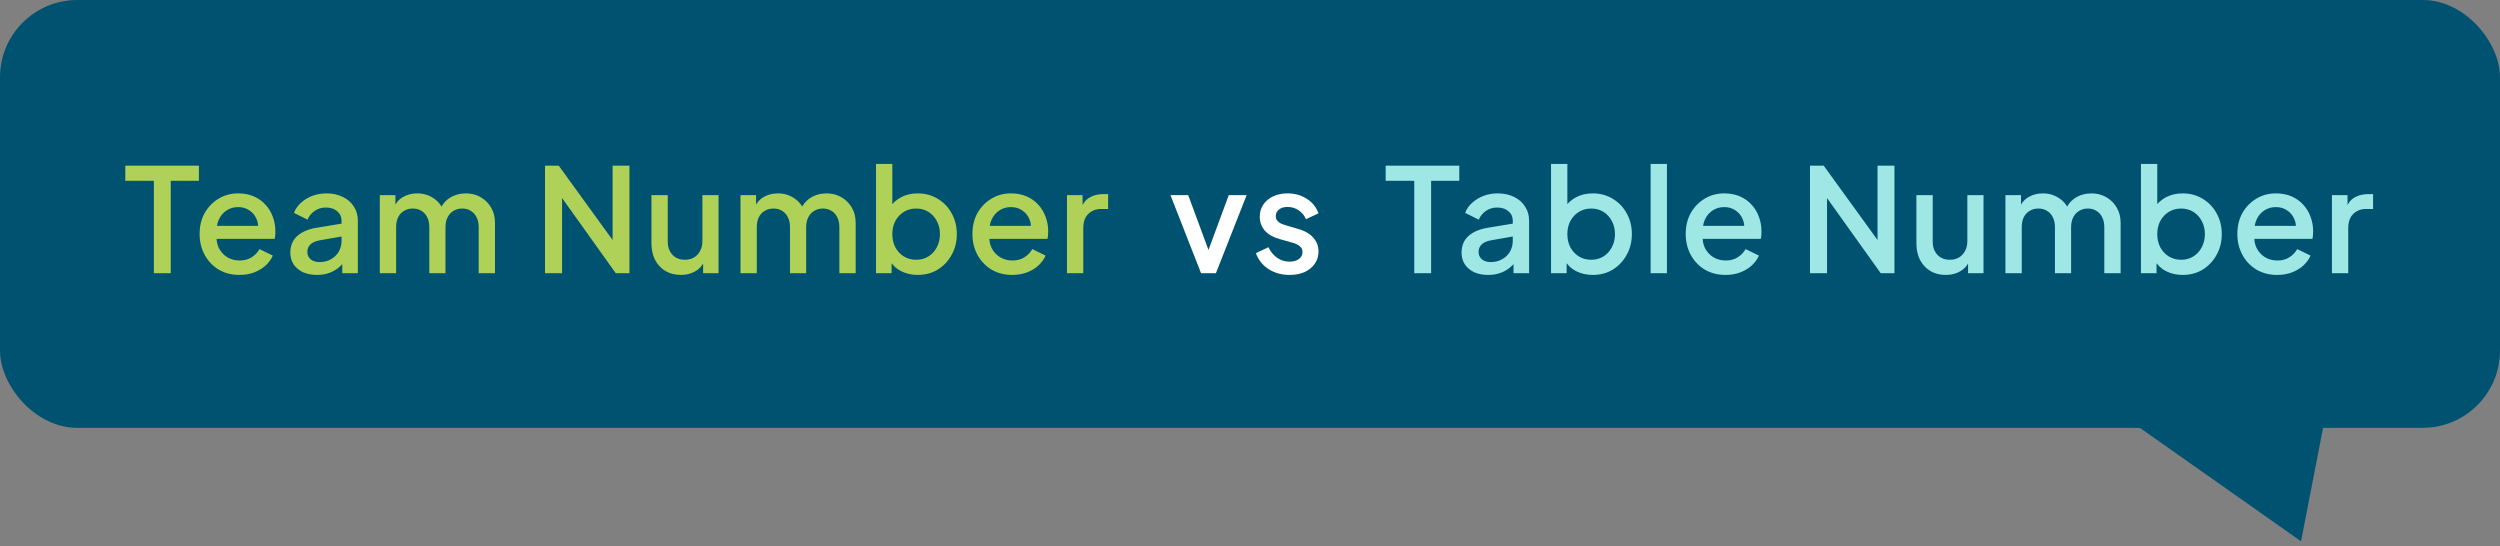 <svg width="485" height="106" viewBox="0 0 485 106" fill="none" xmlns="http://www.w3.org/2000/svg">
<rect x="0" y="0" width="485" height="106" fill="#808080" stroke="none"/>
<rect width="485" height="83" rx="15" fill="#005271"/>
<path d="M29.852 53V35.08H24.308V32.14H38.588V35.08H33.128V53H29.852ZM46.454 53.336C44.942 53.336 43.598 52.991 42.422 52.3C41.264 51.591 40.359 50.639 39.706 49.444C39.052 48.231 38.726 46.877 38.726 45.384C38.726 43.853 39.052 42.5 39.706 41.324C40.378 40.148 41.274 39.224 42.394 38.552C43.514 37.861 44.783 37.516 46.202 37.516C47.34 37.516 48.358 37.712 49.254 38.104C50.15 38.496 50.906 39.037 51.522 39.728C52.138 40.4 52.604 41.175 52.922 42.052C53.258 42.929 53.426 43.863 53.426 44.852C53.426 45.095 53.416 45.347 53.398 45.608C53.379 45.869 53.342 46.112 53.286 46.336H41.218V43.816H51.494L49.982 44.964C50.168 44.049 50.103 43.237 49.786 42.528C49.487 41.8 49.02 41.231 48.386 40.82C47.77 40.391 47.042 40.176 46.202 40.176C45.362 40.176 44.615 40.391 43.962 40.82C43.308 41.231 42.804 41.828 42.45 42.612C42.095 43.377 41.955 44.311 42.03 45.412C41.936 46.439 42.076 47.335 42.45 48.1C42.842 48.865 43.383 49.463 44.074 49.892C44.783 50.321 45.586 50.536 46.482 50.536C47.396 50.536 48.171 50.331 48.806 49.92C49.459 49.509 49.972 48.977 50.346 48.324L52.922 49.584C52.623 50.293 52.156 50.937 51.522 51.516C50.906 52.076 50.159 52.524 49.282 52.86C48.423 53.177 47.48 53.336 46.454 53.336ZM61.473 53.336C60.446 53.336 59.541 53.159 58.757 52.804C57.991 52.431 57.394 51.927 56.965 51.292C56.535 50.639 56.321 49.873 56.321 48.996C56.321 48.175 56.498 47.437 56.853 46.784C57.226 46.131 57.795 45.58 58.561 45.132C59.326 44.684 60.287 44.367 61.445 44.18L66.709 43.312V45.804L62.061 46.616C61.221 46.765 60.605 47.036 60.213 47.428C59.821 47.801 59.625 48.287 59.625 48.884C59.625 49.463 59.839 49.939 60.269 50.312C60.717 50.667 61.286 50.844 61.977 50.844C62.835 50.844 63.582 50.657 64.217 50.284C64.87 49.911 65.374 49.416 65.729 48.8C66.083 48.165 66.261 47.465 66.261 46.7V42.808C66.261 42.061 65.981 41.455 65.421 40.988C64.879 40.503 64.151 40.26 63.237 40.26C62.397 40.26 61.659 40.484 61.025 40.932C60.409 41.361 59.951 41.921 59.653 42.612L57.021 41.296C57.301 40.549 57.758 39.896 58.393 39.336C59.027 38.757 59.765 38.309 60.605 37.992C61.463 37.675 62.369 37.516 63.321 37.516C64.515 37.516 65.57 37.74 66.485 38.188C67.418 38.636 68.137 39.261 68.641 40.064C69.163 40.848 69.425 41.763 69.425 42.808V53H66.401V50.256L67.045 50.34C66.69 50.956 66.233 51.488 65.673 51.936C65.131 52.384 64.506 52.729 63.797 52.972C63.106 53.215 62.331 53.336 61.473 53.336ZM73.684 53V37.852H76.708V41.128L76.316 40.624C76.634 39.597 77.212 38.823 78.052 38.3C78.892 37.777 79.854 37.516 80.936 37.516C82.15 37.516 83.223 37.843 84.156 38.496C85.108 39.131 85.743 39.98 86.06 41.044L85.164 41.128C85.612 39.915 86.294 39.009 87.208 38.412C88.142 37.815 89.206 37.516 90.4 37.516C91.446 37.516 92.388 37.759 93.228 38.244C94.087 38.729 94.768 39.401 95.272 40.26C95.776 41.119 96.028 42.099 96.028 43.2V53H92.864V44.068C92.864 43.303 92.724 42.659 92.444 42.136C92.183 41.595 91.81 41.184 91.324 40.904C90.858 40.605 90.307 40.456 89.672 40.456C89.038 40.456 88.478 40.605 87.992 40.904C87.507 41.184 87.124 41.595 86.844 42.136C86.564 42.677 86.424 43.321 86.424 44.068V53H83.288V44.068C83.288 43.303 83.148 42.659 82.868 42.136C82.607 41.595 82.234 41.184 81.748 40.904C81.282 40.605 80.722 40.456 80.068 40.456C79.434 40.456 78.874 40.605 78.388 40.904C77.903 41.184 77.52 41.595 77.24 42.136C76.979 42.677 76.848 43.321 76.848 44.068V53H73.684ZM105.737 53V32.14H108.397L120.101 48.296L118.841 48.492V32.14H122.117V53H119.457L107.837 36.732L109.041 36.508V53H105.737ZM132.092 53.336C130.954 53.336 129.955 53.084 129.096 52.58C128.238 52.057 127.566 51.339 127.08 50.424C126.614 49.491 126.38 48.417 126.38 47.204V37.852H129.544V46.924C129.544 47.615 129.684 48.221 129.964 48.744C130.244 49.267 130.636 49.677 131.14 49.976C131.644 50.256 132.223 50.396 132.876 50.396C133.548 50.396 134.136 50.247 134.64 49.948C135.144 49.649 135.536 49.229 135.816 48.688C136.115 48.147 136.264 47.512 136.264 46.784V37.852H139.4V53H136.404V50.032L136.74 50.424C136.386 51.357 135.798 52.076 134.976 52.58C134.155 53.084 133.194 53.336 132.092 53.336ZM143.655 53V37.852H146.679V41.128L146.287 40.624C146.604 39.597 147.183 38.823 148.023 38.3C148.863 37.777 149.824 37.516 150.907 37.516C152.12 37.516 153.193 37.843 154.127 38.496C155.079 39.131 155.713 39.98 156.031 41.044L155.135 41.128C155.583 39.915 156.264 39.009 157.179 38.412C158.112 37.815 159.176 37.516 160.371 37.516C161.416 37.516 162.359 37.759 163.199 38.244C164.057 38.729 164.739 39.401 165.243 40.26C165.747 41.119 165.999 42.099 165.999 43.2V53H162.835V44.068C162.835 43.303 162.695 42.659 162.415 42.136C162.153 41.595 161.78 41.184 161.295 40.904C160.828 40.605 160.277 40.456 159.643 40.456C159.008 40.456 158.448 40.605 157.963 40.904C157.477 41.184 157.095 41.595 156.815 42.136C156.535 42.677 156.395 43.321 156.395 44.068V53H153.259V44.068C153.259 43.303 153.119 42.659 152.839 42.136C152.577 41.595 152.204 41.184 151.719 40.904C151.252 40.605 150.692 40.456 150.039 40.456C149.404 40.456 148.844 40.605 148.359 40.904C147.873 41.184 147.491 41.595 147.211 42.136C146.949 42.677 146.819 43.321 146.819 44.068V53H143.655ZM178.037 53.336C176.861 53.336 175.788 53.093 174.817 52.608C173.865 52.123 173.128 51.423 172.605 50.508L172.969 49.92V53H169.945V31.804H173.109V40.988L172.605 40.26C173.165 39.401 173.912 38.729 174.845 38.244C175.779 37.759 176.843 37.516 178.037 37.516C179.475 37.516 180.763 37.861 181.901 38.552C183.059 39.243 183.964 40.185 184.617 41.38C185.289 42.575 185.625 43.919 185.625 45.412C185.625 46.905 185.289 48.249 184.617 49.444C183.964 50.639 183.068 51.591 181.929 52.3C180.791 52.991 179.493 53.336 178.037 53.336ZM177.729 50.396C178.625 50.396 179.419 50.181 180.109 49.752C180.8 49.323 181.341 48.735 181.733 47.988C182.144 47.223 182.349 46.364 182.349 45.412C182.349 44.46 182.144 43.611 181.733 42.864C181.341 42.117 180.8 41.529 180.109 41.1C179.419 40.671 178.625 40.456 177.729 40.456C176.852 40.456 176.059 40.671 175.349 41.1C174.659 41.529 174.108 42.117 173.697 42.864C173.305 43.611 173.109 44.46 173.109 45.412C173.109 46.364 173.305 47.223 173.697 47.988C174.108 48.735 174.659 49.323 175.349 49.752C176.059 50.181 176.852 50.396 177.729 50.396ZM196.375 53.336C194.863 53.336 193.519 52.991 192.343 52.3C191.186 51.591 190.28 50.639 189.627 49.444C188.974 48.231 188.647 46.877 188.647 45.384C188.647 43.853 188.974 42.5 189.627 41.324C190.299 40.148 191.195 39.224 192.315 38.552C193.435 37.861 194.704 37.516 196.123 37.516C197.262 37.516 198.279 37.712 199.175 38.104C200.071 38.496 200.827 39.037 201.443 39.728C202.059 40.4 202.526 41.175 202.843 42.052C203.179 42.929 203.347 43.863 203.347 44.852C203.347 45.095 203.338 45.347 203.319 45.608C203.3 45.869 203.263 46.112 203.207 46.336H191.139V43.816H201.415L199.903 44.964C200.09 44.049 200.024 43.237 199.707 42.528C199.408 41.8 198.942 41.231 198.307 40.82C197.691 40.391 196.963 40.176 196.123 40.176C195.283 40.176 194.536 40.391 193.883 40.82C193.23 41.231 192.726 41.828 192.371 42.612C192.016 43.377 191.876 44.311 191.951 45.412C191.858 46.439 191.998 47.335 192.371 48.1C192.763 48.865 193.304 49.463 193.995 49.892C194.704 50.321 195.507 50.536 196.403 50.536C197.318 50.536 198.092 50.331 198.727 49.92C199.38 49.509 199.894 48.977 200.267 48.324L202.843 49.584C202.544 50.293 202.078 50.937 201.443 51.516C200.827 52.076 200.08 52.524 199.203 52.86C198.344 53.177 197.402 53.336 196.375 53.336ZM206.995 53V37.852H210.019V40.904L209.739 40.456C210.075 39.467 210.616 38.757 211.363 38.328C212.11 37.88 213.006 37.656 214.051 37.656H214.975V40.54H213.659C212.614 40.54 211.764 40.867 211.111 41.52C210.476 42.155 210.159 43.069 210.159 44.264V53H206.995Z" fill="#AFD157"/>
<path d="M233.004 53L227.068 37.852H230.512L235.076 50.2H233.816L238.38 37.852H241.852L235.888 53H233.004ZM250.163 53.336C248.614 53.336 247.251 52.953 246.075 52.188C244.918 51.423 244.106 50.396 243.639 49.108L246.075 47.96C246.486 48.819 247.046 49.5 247.755 50.004C248.483 50.508 249.286 50.76 250.163 50.76C250.91 50.76 251.516 50.592 251.983 50.256C252.45 49.92 252.683 49.463 252.683 48.884C252.683 48.511 252.58 48.212 252.375 47.988C252.17 47.745 251.908 47.549 251.591 47.4C251.292 47.251 250.984 47.139 250.667 47.064L248.287 46.392C246.98 46.019 246 45.459 245.347 44.712C244.712 43.947 244.395 43.06 244.395 42.052C244.395 41.137 244.628 40.344 245.095 39.672C245.562 38.981 246.206 38.449 247.027 38.076C247.848 37.703 248.772 37.516 249.799 37.516C251.18 37.516 252.412 37.861 253.495 38.552C254.578 39.224 255.343 40.167 255.791 41.38L253.355 42.528C253.056 41.8 252.58 41.221 251.927 40.792C251.292 40.363 250.574 40.148 249.771 40.148C249.08 40.148 248.53 40.316 248.119 40.652C247.708 40.969 247.503 41.389 247.503 41.912C247.503 42.267 247.596 42.565 247.783 42.808C247.97 43.032 248.212 43.219 248.511 43.368C248.81 43.499 249.118 43.611 249.435 43.704L251.899 44.432C253.15 44.787 254.111 45.347 254.783 46.112C255.455 46.859 255.791 47.755 255.791 48.8C255.791 49.696 255.548 50.489 255.063 51.18C254.596 51.852 253.943 52.384 253.103 52.776C252.263 53.149 251.283 53.336 250.163 53.336Z" fill="white"/>
<path d="M274.364 53V35.08H268.82V32.14H283.1V35.08H277.64V53H274.364ZM288.691 53.336C287.664 53.336 286.759 53.159 285.975 52.804C285.209 52.431 284.612 51.927 284.183 51.292C283.753 50.639 283.539 49.873 283.539 48.996C283.539 48.175 283.716 47.437 284.071 46.784C284.444 46.131 285.013 45.58 285.779 45.132C286.544 44.684 287.505 44.367 288.663 44.18L293.927 43.312V45.804L289.279 46.616C288.439 46.765 287.823 47.036 287.431 47.428C287.039 47.801 286.843 48.287 286.843 48.884C286.843 49.463 287.057 49.939 287.487 50.312C287.935 50.667 288.504 50.844 289.195 50.844C290.053 50.844 290.8 50.657 291.435 50.284C292.088 49.911 292.592 49.416 292.947 48.8C293.301 48.165 293.479 47.465 293.479 46.7V42.808C293.479 42.061 293.199 41.455 292.639 40.988C292.097 40.503 291.369 40.26 290.455 40.26C289.615 40.26 288.877 40.484 288.243 40.932C287.627 41.361 287.169 41.921 286.871 42.612L284.239 41.296C284.519 40.549 284.976 39.896 285.611 39.336C286.245 38.757 286.983 38.309 287.823 37.992C288.681 37.675 289.587 37.516 290.539 37.516C291.733 37.516 292.788 37.74 293.703 38.188C294.636 38.636 295.355 39.261 295.859 40.064C296.381 40.848 296.643 41.763 296.643 42.808V53H293.619V50.256L294.263 50.34C293.908 50.956 293.451 51.488 292.891 51.936C292.349 52.384 291.724 52.729 291.015 52.972C290.324 53.215 289.549 53.336 288.691 53.336ZM308.994 53.336C307.818 53.336 306.745 53.093 305.774 52.608C304.822 52.123 304.085 51.423 303.562 50.508L303.926 49.92V53H300.902V31.804H304.066V40.988L303.562 40.26C304.122 39.401 304.869 38.729 305.802 38.244C306.735 37.759 307.799 37.516 308.994 37.516C310.431 37.516 311.719 37.861 312.858 38.552C314.015 39.243 314.921 40.185 315.574 41.38C316.246 42.575 316.582 43.919 316.582 45.412C316.582 46.905 316.246 48.249 315.574 49.444C314.921 50.639 314.025 51.591 312.886 52.3C311.747 52.991 310.45 53.336 308.994 53.336ZM308.686 50.396C309.582 50.396 310.375 50.181 311.066 49.752C311.757 49.323 312.298 48.735 312.69 47.988C313.101 47.223 313.306 46.364 313.306 45.412C313.306 44.46 313.101 43.611 312.69 42.864C312.298 42.117 311.757 41.529 311.066 41.1C310.375 40.671 309.582 40.456 308.686 40.456C307.809 40.456 307.015 40.671 306.306 41.1C305.615 41.529 305.065 42.117 304.654 42.864C304.262 43.611 304.066 44.46 304.066 45.412C304.066 46.364 304.262 47.223 304.654 47.988C305.065 48.735 305.615 49.323 306.306 49.752C307.015 50.181 307.809 50.396 308.686 50.396ZM320.22 53V31.804H323.384V53H320.22ZM334.755 53.336C333.243 53.336 331.899 52.991 330.723 52.3C329.566 51.591 328.66 50.639 328.007 49.444C327.354 48.231 327.027 46.877 327.027 45.384C327.027 43.853 327.354 42.5 328.007 41.324C328.679 40.148 329.575 39.224 330.695 38.552C331.815 37.861 333.084 37.516 334.503 37.516C335.642 37.516 336.659 37.712 337.555 38.104C338.451 38.496 339.207 39.037 339.823 39.728C340.439 40.4 340.906 41.175 341.223 42.052C341.559 42.929 341.727 43.863 341.727 44.852C341.727 45.095 341.718 45.347 341.699 45.608C341.681 45.869 341.643 46.112 341.587 46.336H329.519V43.816H339.795L338.283 44.964C338.47 44.049 338.405 43.237 338.087 42.528C337.788 41.8 337.322 41.231 336.687 40.82C336.071 40.391 335.343 40.176 334.503 40.176C333.663 40.176 332.916 40.391 332.263 40.82C331.61 41.231 331.106 41.828 330.751 42.612C330.396 43.377 330.256 44.311 330.331 45.412C330.238 46.439 330.378 47.335 330.751 48.1C331.143 48.865 331.684 49.463 332.375 49.892C333.084 50.321 333.887 50.536 334.783 50.536C335.698 50.536 336.472 50.331 337.107 49.92C337.76 49.509 338.274 48.977 338.647 48.324L341.223 49.584C340.924 50.293 340.458 50.937 339.823 51.516C339.207 52.076 338.461 52.524 337.583 52.86C336.725 53.177 335.782 53.336 334.755 53.336ZM351.138 53V32.14H353.798L365.502 48.296L364.242 48.492V32.14H367.518V53H364.858L353.238 36.732L354.442 36.508V53H351.138ZM377.493 53.336C376.354 53.336 375.355 53.084 374.497 52.58C373.638 52.057 372.966 51.339 372.481 50.424C372.014 49.491 371.781 48.417 371.781 47.204V37.852H374.945V46.924C374.945 47.615 375.085 48.221 375.365 48.744C375.645 49.267 376.037 49.677 376.541 49.976C377.045 50.256 377.623 50.396 378.277 50.396C378.949 50.396 379.537 50.247 380.041 49.948C380.545 49.649 380.937 49.229 381.217 48.688C381.515 48.147 381.665 47.512 381.665 46.784V37.852H384.801V53H381.805V50.032L382.141 50.424C381.786 51.357 381.198 52.076 380.377 52.58C379.555 53.084 378.594 53.336 377.493 53.336ZM389.055 53V37.852H392.079V41.128L391.687 40.624C392.004 39.597 392.583 38.823 393.423 38.3C394.263 37.777 395.224 37.516 396.307 37.516C397.52 37.516 398.594 37.843 399.527 38.496C400.479 39.131 401.114 39.98 401.431 41.044L400.535 41.128C400.983 39.915 401.664 39.009 402.579 38.412C403.512 37.815 404.576 37.516 405.771 37.516C406.816 37.516 407.759 37.759 408.599 38.244C409.458 38.729 410.139 39.401 410.643 40.26C411.147 41.119 411.399 42.099 411.399 43.2V53H408.235V44.068C408.235 43.303 408.095 42.659 407.815 42.136C407.554 41.595 407.18 41.184 406.695 40.904C406.228 40.605 405.678 40.456 405.043 40.456C404.408 40.456 403.848 40.605 403.363 40.904C402.878 41.184 402.495 41.595 402.215 42.136C401.935 42.677 401.795 43.321 401.795 44.068V53H398.659V44.068C398.659 43.303 398.519 42.659 398.239 42.136C397.978 41.595 397.604 41.184 397.119 40.904C396.652 40.605 396.092 40.456 395.439 40.456C394.804 40.456 394.244 40.605 393.759 40.904C393.274 41.184 392.891 41.595 392.611 42.136C392.35 42.677 392.219 43.321 392.219 44.068V53H389.055ZM423.437 53.336C422.261 53.336 421.188 53.093 420.217 52.608C419.265 52.123 418.528 51.423 418.005 50.508L418.369 49.92V53H415.345V31.804H418.509V40.988L418.005 40.26C418.565 39.401 419.312 38.729 420.245 38.244C421.179 37.759 422.243 37.516 423.437 37.516C424.875 37.516 426.163 37.861 427.301 38.552C428.459 39.243 429.364 40.185 430.017 41.38C430.689 42.575 431.025 43.919 431.025 45.412C431.025 46.905 430.689 48.249 430.017 49.444C429.364 50.639 428.468 51.591 427.329 52.3C426.191 52.991 424.893 53.336 423.437 53.336ZM423.129 50.396C424.025 50.396 424.819 50.181 425.509 49.752C426.2 49.323 426.741 48.735 427.133 47.988C427.544 47.223 427.749 46.364 427.749 45.412C427.749 44.46 427.544 43.611 427.133 42.864C426.741 42.117 426.2 41.529 425.509 41.1C424.819 40.671 424.025 40.456 423.129 40.456C422.252 40.456 421.459 40.671 420.749 41.1C420.059 41.529 419.508 42.117 419.097 42.864C418.705 43.611 418.509 44.46 418.509 45.412C418.509 46.364 418.705 47.223 419.097 47.988C419.508 48.735 420.059 49.323 420.749 49.752C421.459 50.181 422.252 50.396 423.129 50.396ZM441.775 53.336C440.263 53.336 438.919 52.991 437.743 52.3C436.586 51.591 435.681 50.639 435.027 49.444C434.374 48.231 434.047 46.877 434.047 45.384C434.047 43.853 434.374 42.5 435.027 41.324C435.699 40.148 436.595 39.224 437.715 38.552C438.835 37.861 440.105 37.516 441.523 37.516C442.662 37.516 443.679 37.712 444.575 38.104C445.471 38.496 446.227 39.037 446.843 39.728C447.459 40.4 447.926 41.175 448.243 42.052C448.579 42.929 448.747 43.863 448.747 44.852C448.747 45.095 448.738 45.347 448.719 45.608C448.701 45.869 448.663 46.112 448.607 46.336H436.539V43.816H446.815L445.303 44.964C445.49 44.049 445.425 43.237 445.107 42.528C444.809 41.8 444.342 41.231 443.707 40.82C443.091 40.391 442.363 40.176 441.523 40.176C440.683 40.176 439.937 40.391 439.283 40.82C438.63 41.231 438.126 41.828 437.771 42.612C437.417 43.377 437.277 44.311 437.351 45.412C437.258 46.439 437.398 47.335 437.771 48.1C438.163 48.865 438.705 49.463 439.395 49.892C440.105 50.321 440.907 50.536 441.803 50.536C442.718 50.536 443.493 50.331 444.127 49.92C444.781 49.509 445.294 48.977 445.667 48.324L448.243 49.584C447.945 50.293 447.478 50.937 446.843 51.516C446.227 52.076 445.481 52.524 444.603 52.86C443.745 53.177 442.802 53.336 441.775 53.336ZM452.395 53V37.852H455.419V40.904L455.139 40.456C455.475 39.467 456.017 38.757 456.763 38.328C457.51 37.88 458.406 37.656 459.451 37.656H460.375V40.54H459.059C458.014 40.54 457.165 40.867 456.511 41.52C455.877 42.155 455.559 43.069 455.559 44.264V53H452.395Z" fill="url(#paint0_linear_2779_321)"/>
<path d="M446.403 105.012L450.749 82.627L414.416 82.494L446.403 105.012Z" fill="#005271"/>
<defs>
<linearGradient id="paint0_linear_2779_321" x1="242.5" y1="24" x2="242.5" y2="59" gradientUnits="userSpaceOnUse">
<stop stop-color="#9EE7E5"/>
<stop offset="1" stop-color="#9EE7E5"/>
</linearGradient>
</defs>
</svg>
